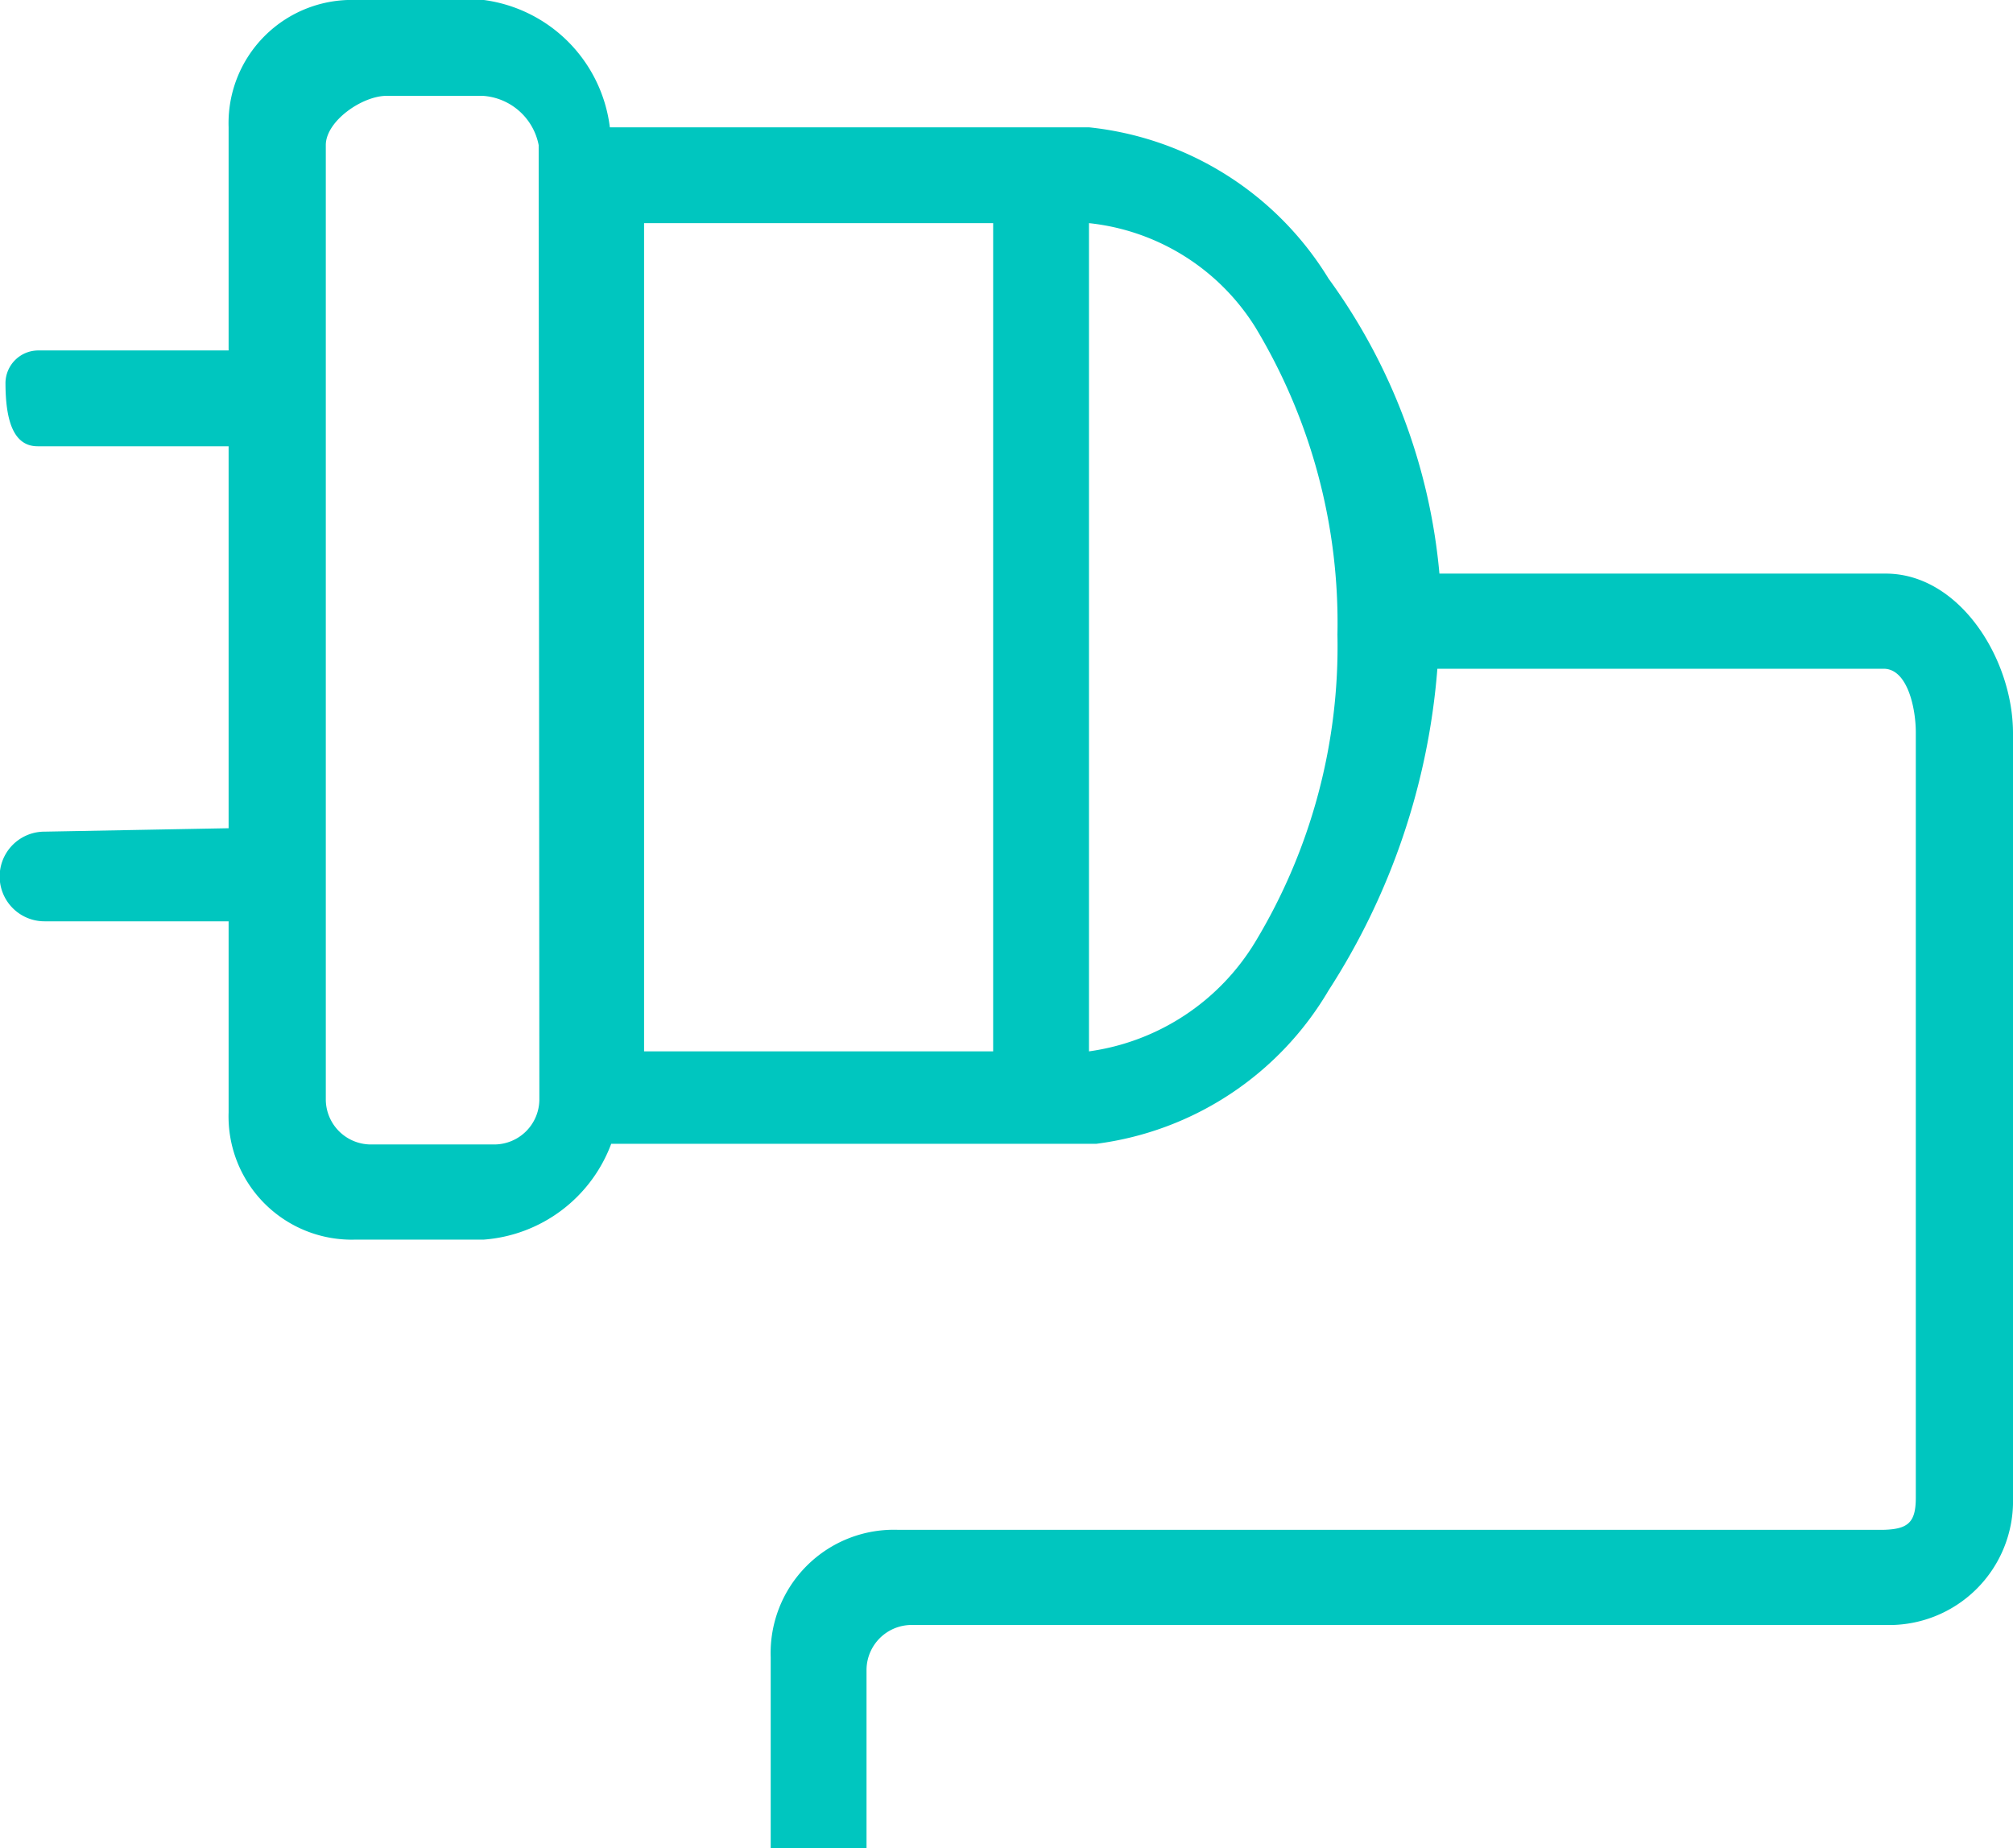 <svg xmlns="http://www.w3.org/2000/svg" viewBox="0 0 29.41 27"><title>ico-svg-8</title><path d="M28.14,8.38H21.62A8.63,8.63,0,0,0,20,4.07,4.67,4.67,0,0,0,16.5,1.86h-7A2.14,2.14,0,0,0,7.66,0H5.79A1.8,1.8,0,0,0,3.93,1.86V5.12H1.14a.48.48,0,0,0-.47.47c0,.54.11.93.47.93H3.93V12.1l-2.69.05a.65.65,0,0,0,0,1.31l2.69,0v2.79a1.8,1.8,0,0,0,1.86,1.86H7.66a2.16,2.16,0,0,0,1.86-1.4h7l-.17,0h.26v0A4.62,4.62,0,0,0,20,14.47a10.11,10.11,0,0,0,1.59-4.7h6.52c.35,0,.47.58.47.93V21.88c0,.36-.11.46-.47.47H13.71a1.8,1.8,0,0,0-1.86,1.86V27h1.4V24.39a.66.66,0,0,1,.65-.65H28.13A1.81,1.81,0,0,0,30,21.88V10.71C30,9.63,29.22,8.38,28.14,8.38ZM8.47,16.07a.66.66,0,0,1-.65.65H6a.66.66,0,0,1-.65-.65V2.12c0-.35.53-.72.89-.72h1.4a.89.89,0,0,1,.82.72Zm6.63-.71H10V3.26H15.1Zm3.83-1.6a3.38,3.38,0,0,1-2.43,1.6V3.26a3.27,3.27,0,0,1,2.43,1.52,8.36,8.36,0,0,1,1.2,4.49A8.35,8.35,0,0,1,18.93,13.76Z" transform="translate(-0.59 0)" style="fill:#00c6bf;fill-rule:evenodd"/></svg>